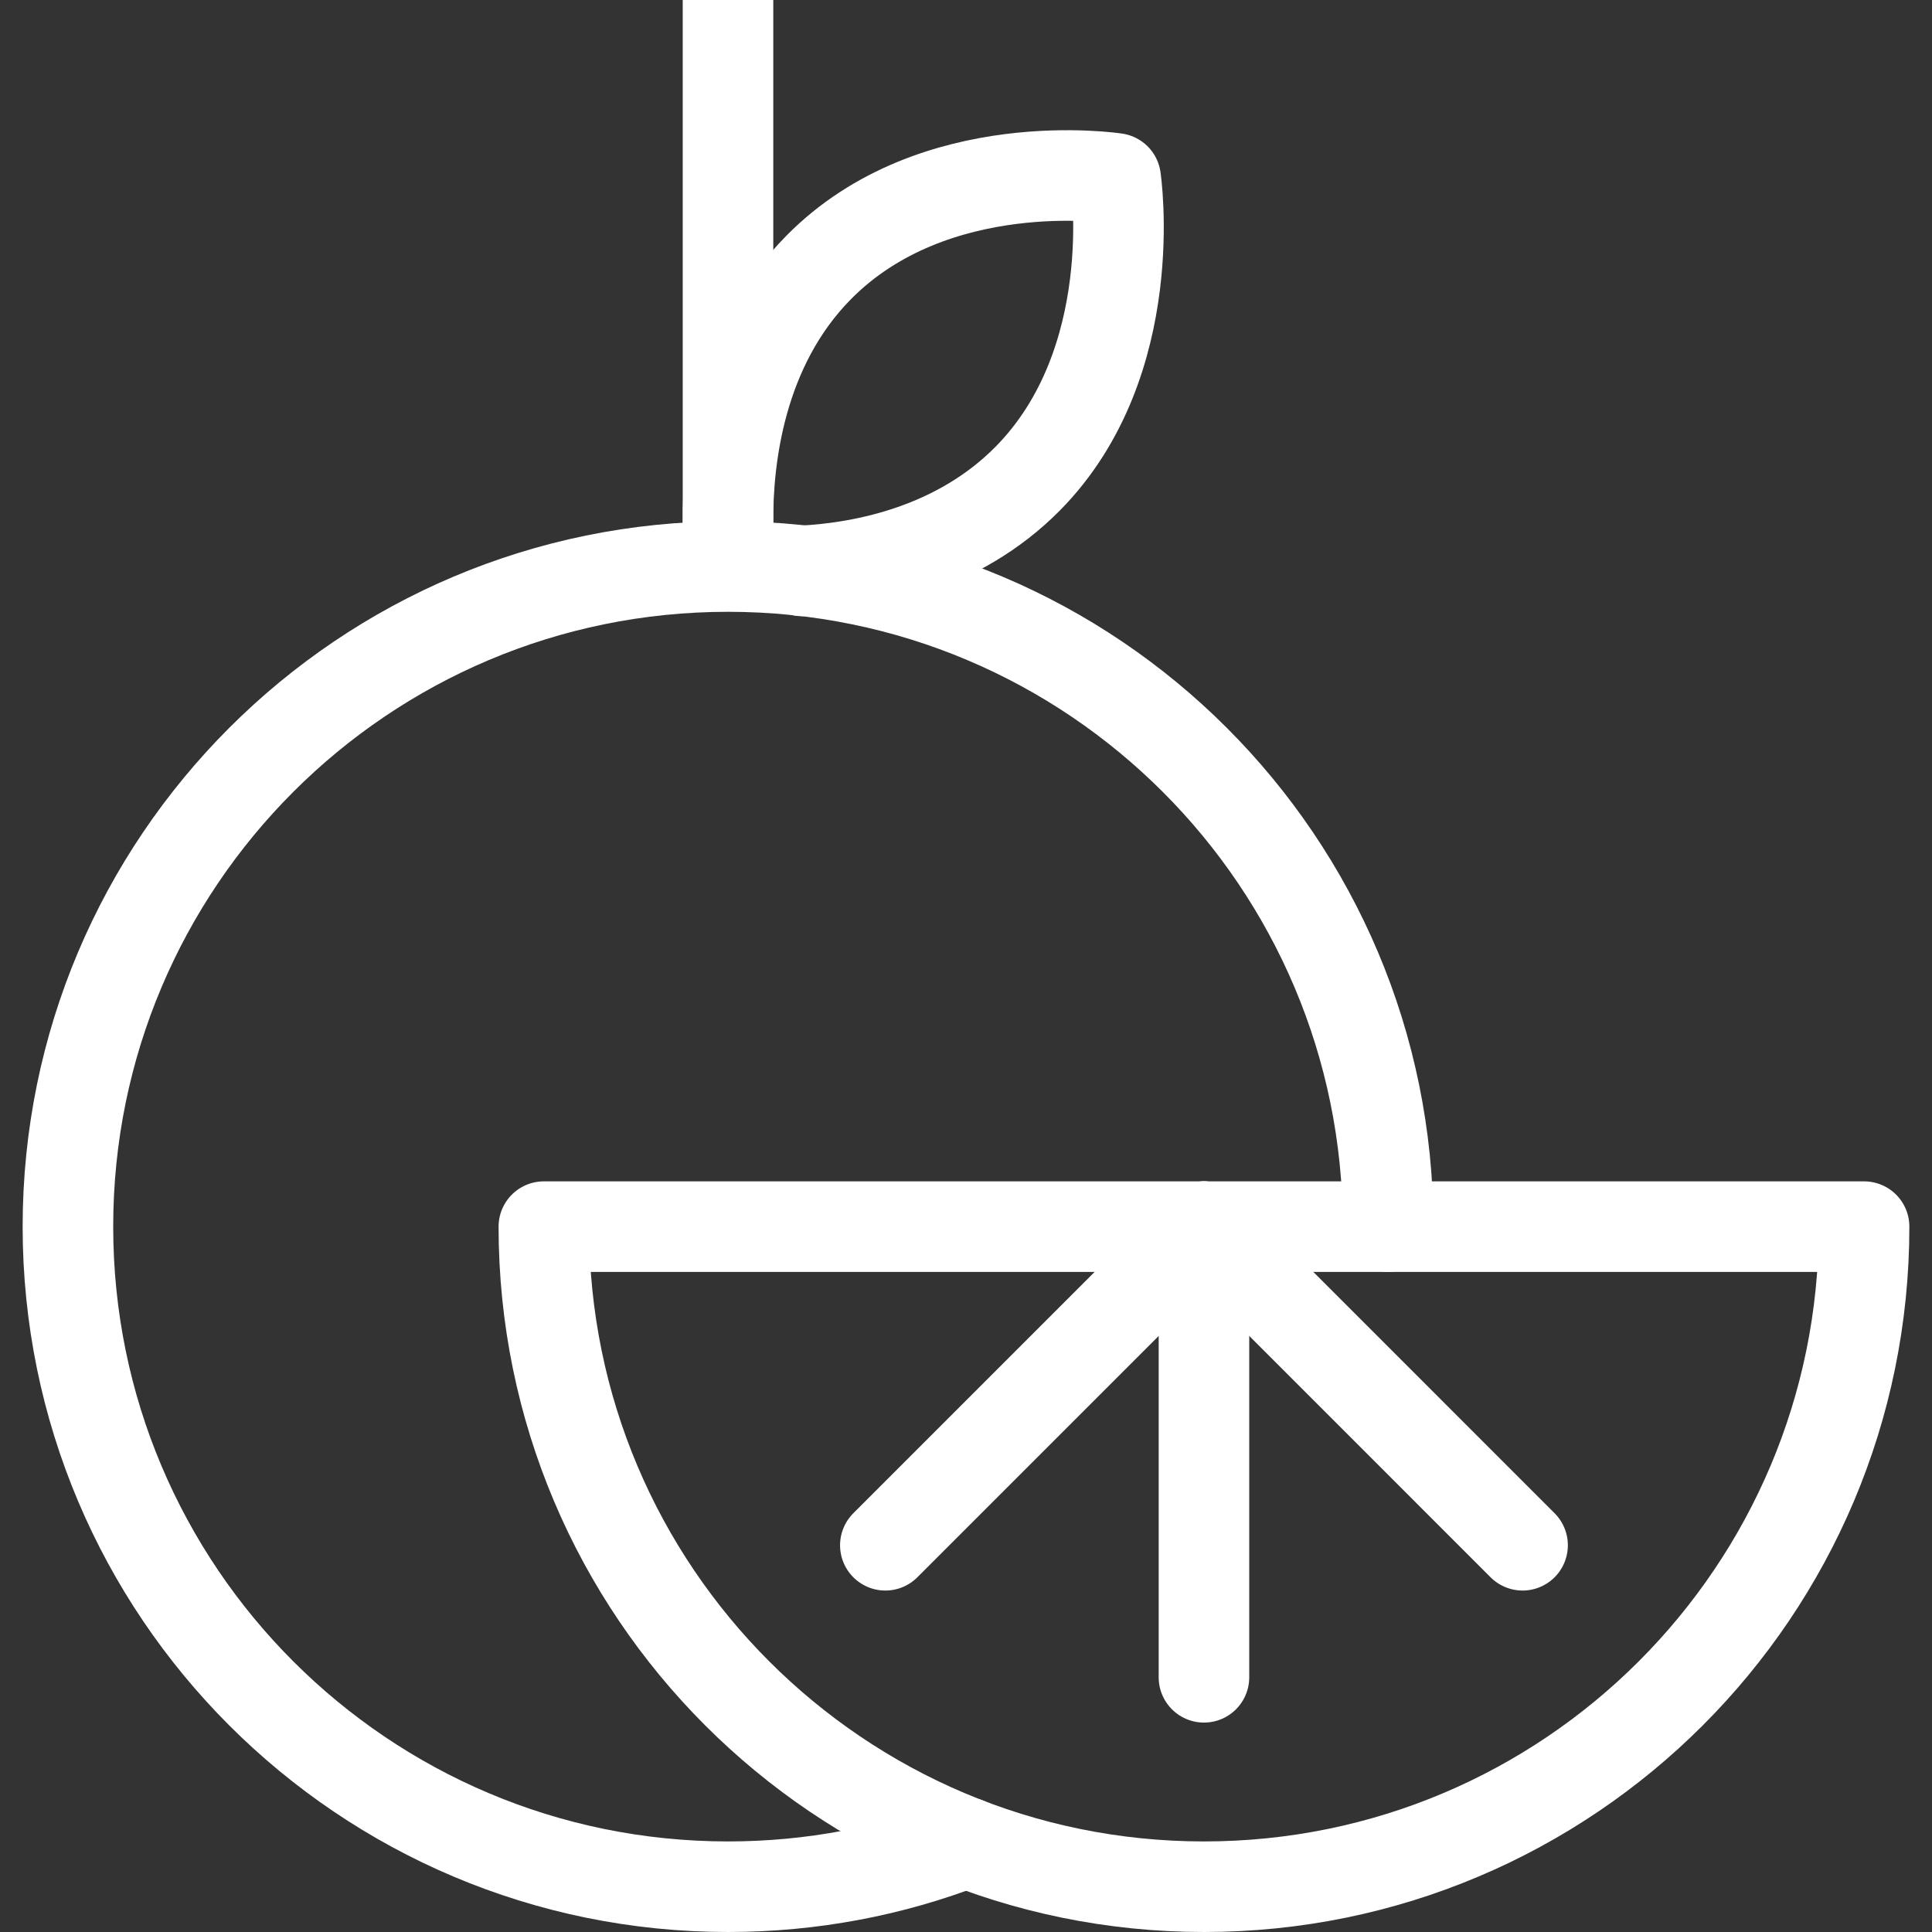 <?xml version="1.0" encoding="utf-8"?>
<!-- Generator: Adobe Illustrator 15.0.0, SVG Export Plug-In . SVG Version: 6.00 Build 0)  -->
<!DOCTYPE svg PUBLIC "-//W3C//DTD SVG 1.1//EN" "http://www.w3.org/Graphics/SVG/1.1/DTD/svg11.dtd">
<svg version="1.1" id="Layer_1" xmlns="http://www.w3.org/2000/svg" xmlns:xlink="http://www.w3.org/1999/xlink" x="0px" y="0px"
	 width="96px" height="96px" viewBox="0 0 96 96" enable-background="new 0 0 96 96" xml:space="preserve">
<rect x="0" y="0" width="96" height="96" fill="#333333" stroke="none"/>
<g>
	<path fill="none" stroke="#FFFFFF" stroke-width="4.5" stroke-linecap="round" stroke-linejoin="round" stroke-miterlimit="10" d="
		M41.57,27.715"/>
	
		<line fill="none" stroke="#FFFFFF" stroke-width="4.5" stroke-linejoin="round" stroke-miterlimit="10" x1="36.174" y1="0" x2="36.174" y2="28.15"/>
	<path fill="none" stroke="#FFFFFF" stroke-width="4.5" stroke-linecap="round" stroke-linejoin="round" stroke-miterlimit="10" d="
		M39.835,28.367c3.147-0.158,7.782-1.096,11.23-4.584c5.733-5.801,4.371-14.918,4.371-14.918s-9.015-1.387-14.751,4.418
		c-3.938,3.984-4.527,9.533-4.512,12.617"/>
	<path fill="none" stroke="#FFFFFF" stroke-width="4.5" stroke-linecap="round" stroke-linejoin="round" stroke-miterlimit="10" d="
		M92.625,60.951c0,18.115-14.686,32.799-32.8,32.799c-18.115,0-32.801-14.684-32.801-32.799H92.625z"/>
	<path fill="none" stroke="#FFFFFF" stroke-width="4.5" stroke-linecap="round" stroke-linejoin="round" stroke-miterlimit="10" d="
		M48.003,91.553c-3.668,1.42-7.657,2.197-11.827,2.197c-18.116,0-32.801-14.684-32.801-32.799S18.06,28.15,36.176,28.15
		c18.114,0,32.799,14.686,32.799,32.801"/>
	<g>
		
			<line fill="none" stroke="#FFFFFF" stroke-width="4.5" stroke-linecap="round" stroke-linejoin="round" stroke-miterlimit="10" x1="59.824" y1="60.951" x2="43.992" y2="76.783"/>
		
			<line fill="none" stroke="#FFFFFF" stroke-width="4.5" stroke-linecap="round" stroke-linejoin="round" stroke-miterlimit="10" x1="59.824" y1="60.951" x2="59.824" y2="83.344"/>
		
			<line fill="none" stroke="#FFFFFF" stroke-width="4.5" stroke-linecap="round" stroke-linejoin="round" stroke-miterlimit="10" x1="59.83" y1="60.955" x2="75.656" y2="76.783"/>
	</g>
</g>
</svg>
